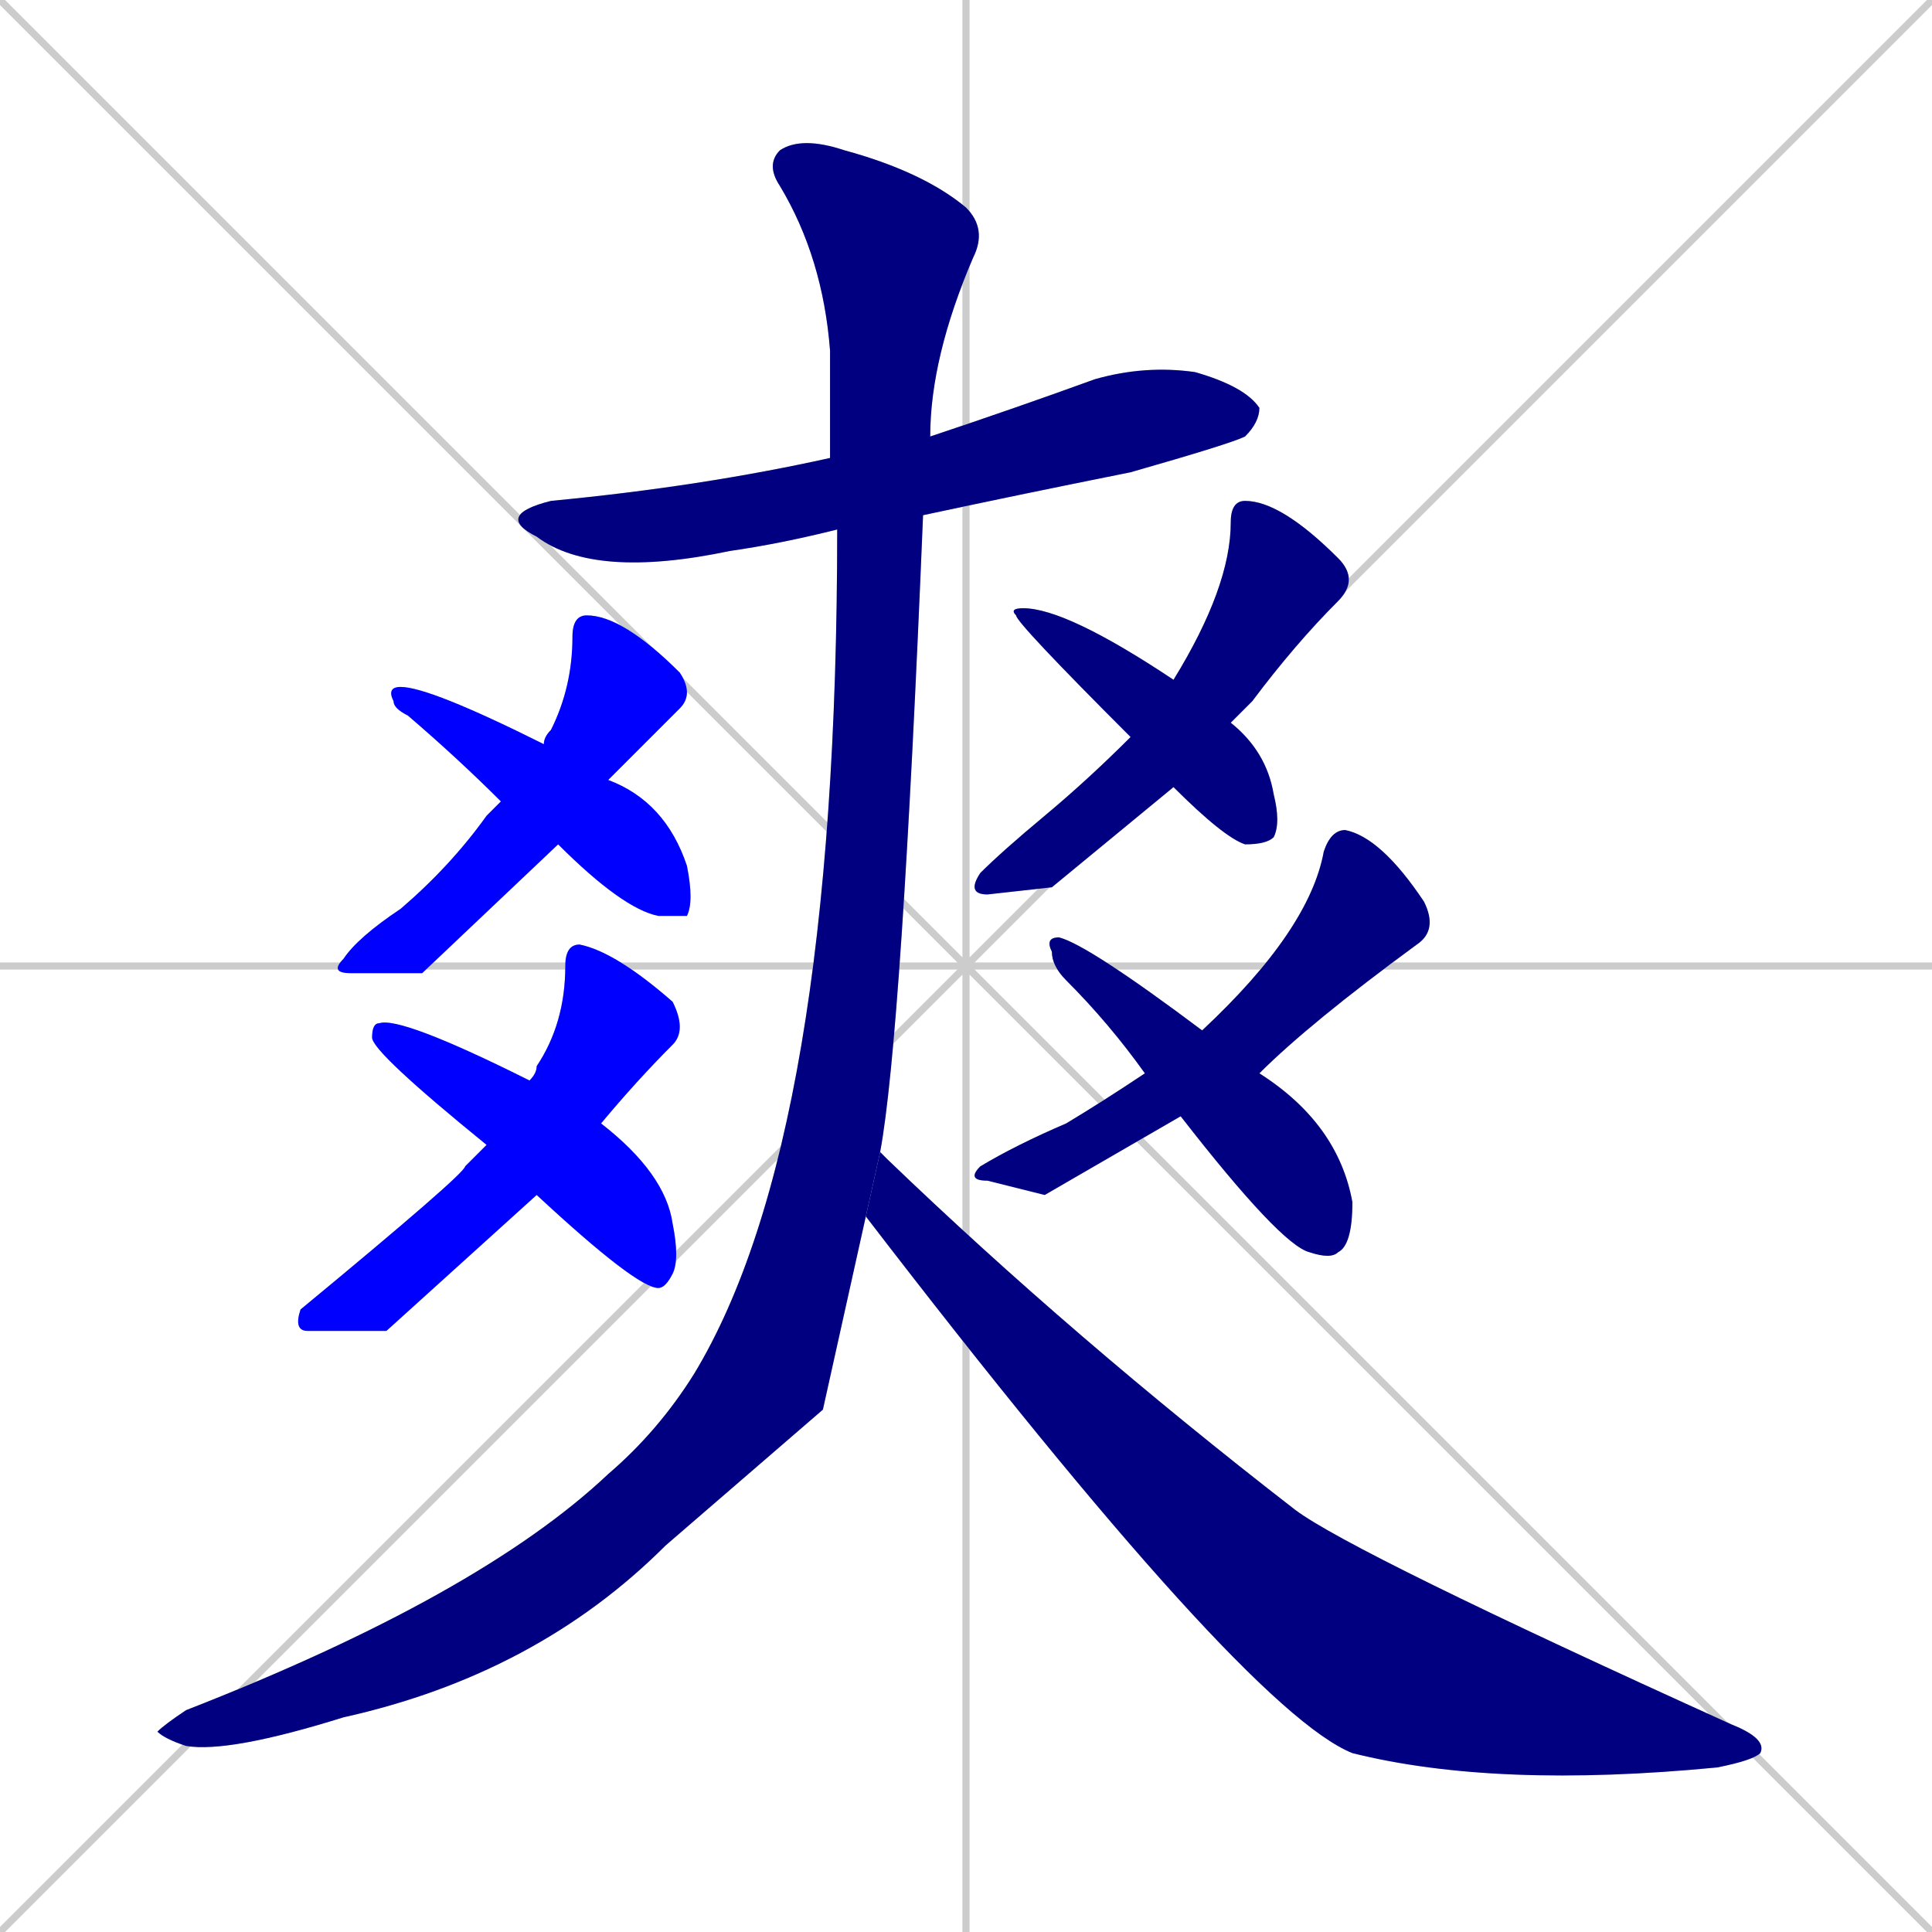 <svg xmlns="http://www.w3.org/2000/svg" xmlns:xlink="http://www.w3.org/1999/xlink" width="270" height="270"><defs><clipPath id="clip-mask-1"><rect x="69" y="51" width="107" height="30"><animate attributeName="x" from="-38" to="69" dur="0.396" begin="0; animate11.end + 1" id="animate1" fill="freeze"/></rect></clipPath><clipPath id="clip-mask-2"><rect x="46" y="86" width="51" height="50"><set attributeName="y" to="36" begin="0; animate11.end + 1" /><animate attributeName="y" from="36" to="86" dur="0.185" begin="animate1.end + 0.5" id="animate2" fill="freeze"/></rect></clipPath><clipPath id="clip-mask-3"><rect x="54" y="96" width="43" height="32"><set attributeName="x" to="11" begin="0; animate11.end + 1" /><animate attributeName="x" from="11" to="54" dur="0.159" begin="animate2.end + 0.5" id="animate3" fill="freeze"/></rect></clipPath><clipPath id="clip-mask-4"><rect x="41" y="132" width="55" height="54"><set attributeName="y" to="78" begin="0; animate11.end + 1" /><animate attributeName="y" from="78" to="132" dur="0.200" begin="animate3.end + 0.5" id="animate4" fill="freeze"/></rect></clipPath><clipPath id="clip-mask-5"><rect x="52" y="142" width="43" height="38"><set attributeName="x" to="9" begin="0; animate11.end + 1" /><animate attributeName="x" from="9" to="52" dur="0.159" begin="animate4.end + 0.5" id="animate5" fill="freeze"/></rect></clipPath><clipPath id="clip-mask-6"><rect x="135" y="70" width="55" height="55"><set attributeName="y" to="15" begin="0; animate11.end + 1" /><animate attributeName="y" from="15" to="70" dur="0.204" begin="animate5.end + 0.5" id="animate6" fill="freeze"/></rect></clipPath><clipPath id="clip-mask-7"><rect x="141" y="85" width="38" height="33"><set attributeName="x" to="103" begin="0; animate11.end + 1" /><animate attributeName="x" from="103" to="141" dur="0.141" begin="animate6.end + 0.5" id="animate7" fill="freeze"/></rect></clipPath><clipPath id="clip-mask-8"><rect x="135" y="116" width="66" height="51"><set attributeName="y" to="65" begin="0; animate11.end + 1" /><animate attributeName="y" from="65" to="116" dur="0.189" begin="animate7.end + 0.5" id="animate8" fill="freeze"/></rect></clipPath><clipPath id="clip-mask-9"><rect x="146" y="131" width="43" height="45"><set attributeName="x" to="103" begin="0; animate11.end + 1" /><animate attributeName="x" from="103" to="146" dur="0.159" begin="animate8.end + 0.5" id="animate9" fill="freeze"/></rect></clipPath><clipPath id="clip-mask-10"><rect x="22" y="19" width="116" height="226"><set attributeName="y" to="-207" begin="0; animate11.end + 1" /><animate attributeName="y" from="-207" to="19" dur="0.837" begin="animate9.end + 0.5" id="animate10" fill="freeze"/></rect></clipPath><clipPath id="clip-mask-11"><rect x="121" y="161" width="126" height="89"><set attributeName="x" to="-5" begin="0; animate11.end + 1" /><animate attributeName="x" from="-5" to="121" dur="0.467" begin="animate10.end + 0.5" id="animate11" fill="freeze"/></rect></clipPath></defs><path d="M 0 0 L 270 270 M 270 0 L 0 270 M 135 0 L 135 270 M 0 135 L 270 135" stroke="#CCCCCC" /><path d="M 117 74 Q 109 76 102 77 Q 83 81 75 75 Q 69 72 77 70 Q 98 68 116 64 L 130 61 Q 142 57 153 53 Q 160 51 167 52 Q 174 54 176 57 Q 176 59 174 61 Q 172 62 158 66 Q 143 69 129 72" fill="#CCCCCC"/><path d="M 59 136 L 49 136 Q 46 136 48 134 Q 50 131 56 127 Q 63 121 68 114 Q 69 113 70 112 L 76 104 Q 76 103 77 102 Q 80 96 80 89 Q 80 86 82 86 Q 87 86 95 94 Q 97 97 95 99 Q 90 104 85 109 L 78 118" fill="#CCCCCC"/><path d="M 70 112 Q 64 106 57 100 Q 55 99 55 98 Q 54 96 56 96 Q 60 96 76 104 L 85 109 Q 93 112 96 121 Q 97 126 96 128 Q 95 128 92 128 Q 87 127 78 118" fill="#CCCCCC"/><path d="M 54 186 L 43 186 Q 41 186 42 183 Q 65 164 65 163 Q 67 161 68 160 L 74 151 Q 75 150 75 149 Q 79 143 79 135 Q 79 132 81 132 Q 86 133 94 140 Q 96 144 94 146 Q 89 151 84 157 L 75 167" fill="#CCCCCC"/><path d="M 68 160 Q 52 147 52 145 Q 52 143 53 143 Q 56 142 74 151 L 84 157 Q 93 164 94 171 Q 95 176 94 178 Q 93 180 92 180 Q 89 180 75 167" fill="#CCCCCC"/><path d="M 147 124 L 138 125 Q 135 125 137 122 Q 140 119 146 114 Q 152 109 158 103 L 164 95 Q 172 82 172 73 Q 172 70 174 70 Q 179 70 187 78 Q 190 81 187 84 Q 181 90 175 98 Q 173 100 172 101 L 164 110" fill="#CCCCCC"/><path d="M 158 103 Q 142 87 142 86 Q 141 85 143 85 Q 149 85 164 95 L 172 101 Q 177 105 178 111 Q 179 115 178 117 Q 177 118 174 118 Q 171 117 164 110" fill="#CCCCCC"/><path d="M 146 167 L 138 165 Q 135 165 137 163 Q 142 160 149 157 Q 154 154 160 150 L 168 144 Q 183 130 185 119 Q 186 116 188 116 Q 193 117 199 126 Q 201 130 198 132 Q 183 143 176 150 L 165 156" fill="#CCCCCC"/><path d="M 160 150 Q 155 143 149 137 Q 147 135 147 133 Q 146 131 148 131 Q 152 132 168 144 L 176 150 Q 187 157 189 168 Q 189 174 187 175 Q 186 176 183 175 Q 179 174 165 156" fill="#CCCCCC"/><path d="M 115 197 L 93 216 Q 75 234 48 240 Q 32 245 26 244 Q 23 243 22 242 Q 23 241 26 239 Q 67 223 85 206 Q 92 200 97 192 Q 117 159 117 74 L 116 64 Q 116 56 116 49 Q 115 36 109 26 Q 107 23 109 21 Q 112 19 118 21 Q 129 24 135 29 Q 138 32 136 36 Q 130 50 130 61 L 129 72 Q 126 145 123 161 L 121 170" fill="#CCCCCC"/><path d="M 123 161 L 124 162 Q 150 187 181 211 Q 189 217 242 241 Q 247 243 246 245 Q 245 246 240 247 Q 209 250 189 245 Q 174 239 121 170" fill="#CCCCCC"/><path d="M 117 74 Q 109 76 102 77 Q 83 81 75 75 Q 69 72 77 70 Q 98 68 116 64 L 130 61 Q 142 57 153 53 Q 160 51 167 52 Q 174 54 176 57 Q 176 59 174 61 Q 172 62 158 66 Q 143 69 129 72" fill="#000080" clip-path="url(#clip-mask-1)" /><path d="M 59 136 L 49 136 Q 46 136 48 134 Q 50 131 56 127 Q 63 121 68 114 Q 69 113 70 112 L 76 104 Q 76 103 77 102 Q 80 96 80 89 Q 80 86 82 86 Q 87 86 95 94 Q 97 97 95 99 Q 90 104 85 109 L 78 118" fill="#0000ff" clip-path="url(#clip-mask-2)" /><path d="M 70 112 Q 64 106 57 100 Q 55 99 55 98 Q 54 96 56 96 Q 60 96 76 104 L 85 109 Q 93 112 96 121 Q 97 126 96 128 Q 95 128 92 128 Q 87 127 78 118" fill="#0000ff" clip-path="url(#clip-mask-3)" /><path d="M 54 186 L 43 186 Q 41 186 42 183 Q 65 164 65 163 Q 67 161 68 160 L 74 151 Q 75 150 75 149 Q 79 143 79 135 Q 79 132 81 132 Q 86 133 94 140 Q 96 144 94 146 Q 89 151 84 157 L 75 167" fill="#0000ff" clip-path="url(#clip-mask-4)" /><path d="M 68 160 Q 52 147 52 145 Q 52 143 53 143 Q 56 142 74 151 L 84 157 Q 93 164 94 171 Q 95 176 94 178 Q 93 180 92 180 Q 89 180 75 167" fill="#0000ff" clip-path="url(#clip-mask-5)" /><path d="M 147 124 L 138 125 Q 135 125 137 122 Q 140 119 146 114 Q 152 109 158 103 L 164 95 Q 172 82 172 73 Q 172 70 174 70 Q 179 70 187 78 Q 190 81 187 84 Q 181 90 175 98 Q 173 100 172 101 L 164 110" fill="#000080" clip-path="url(#clip-mask-6)" /><path d="M 158 103 Q 142 87 142 86 Q 141 85 143 85 Q 149 85 164 95 L 172 101 Q 177 105 178 111 Q 179 115 178 117 Q 177 118 174 118 Q 171 117 164 110" fill="#000080" clip-path="url(#clip-mask-7)" /><path d="M 146 167 L 138 165 Q 135 165 137 163 Q 142 160 149 157 Q 154 154 160 150 L 168 144 Q 183 130 185 119 Q 186 116 188 116 Q 193 117 199 126 Q 201 130 198 132 Q 183 143 176 150 L 165 156" fill="#000080" clip-path="url(#clip-mask-8)" /><path d="M 160 150 Q 155 143 149 137 Q 147 135 147 133 Q 146 131 148 131 Q 152 132 168 144 L 176 150 Q 187 157 189 168 Q 189 174 187 175 Q 186 176 183 175 Q 179 174 165 156" fill="#000080" clip-path="url(#clip-mask-9)" /><path d="M 115 197 L 93 216 Q 75 234 48 240 Q 32 245 26 244 Q 23 243 22 242 Q 23 241 26 239 Q 67 223 85 206 Q 92 200 97 192 Q 117 159 117 74 L 116 64 Q 116 56 116 49 Q 115 36 109 26 Q 107 23 109 21 Q 112 19 118 21 Q 129 24 135 29 Q 138 32 136 36 Q 130 50 130 61 L 129 72 Q 126 145 123 161 L 121 170" fill="#000080" clip-path="url(#clip-mask-10)" /><path d="M 123 161 L 124 162 Q 150 187 181 211 Q 189 217 242 241 Q 247 243 246 245 Q 245 246 240 247 Q 209 250 189 245 Q 174 239 121 170" fill="#000080" clip-path="url(#clip-mask-11)" /></svg>